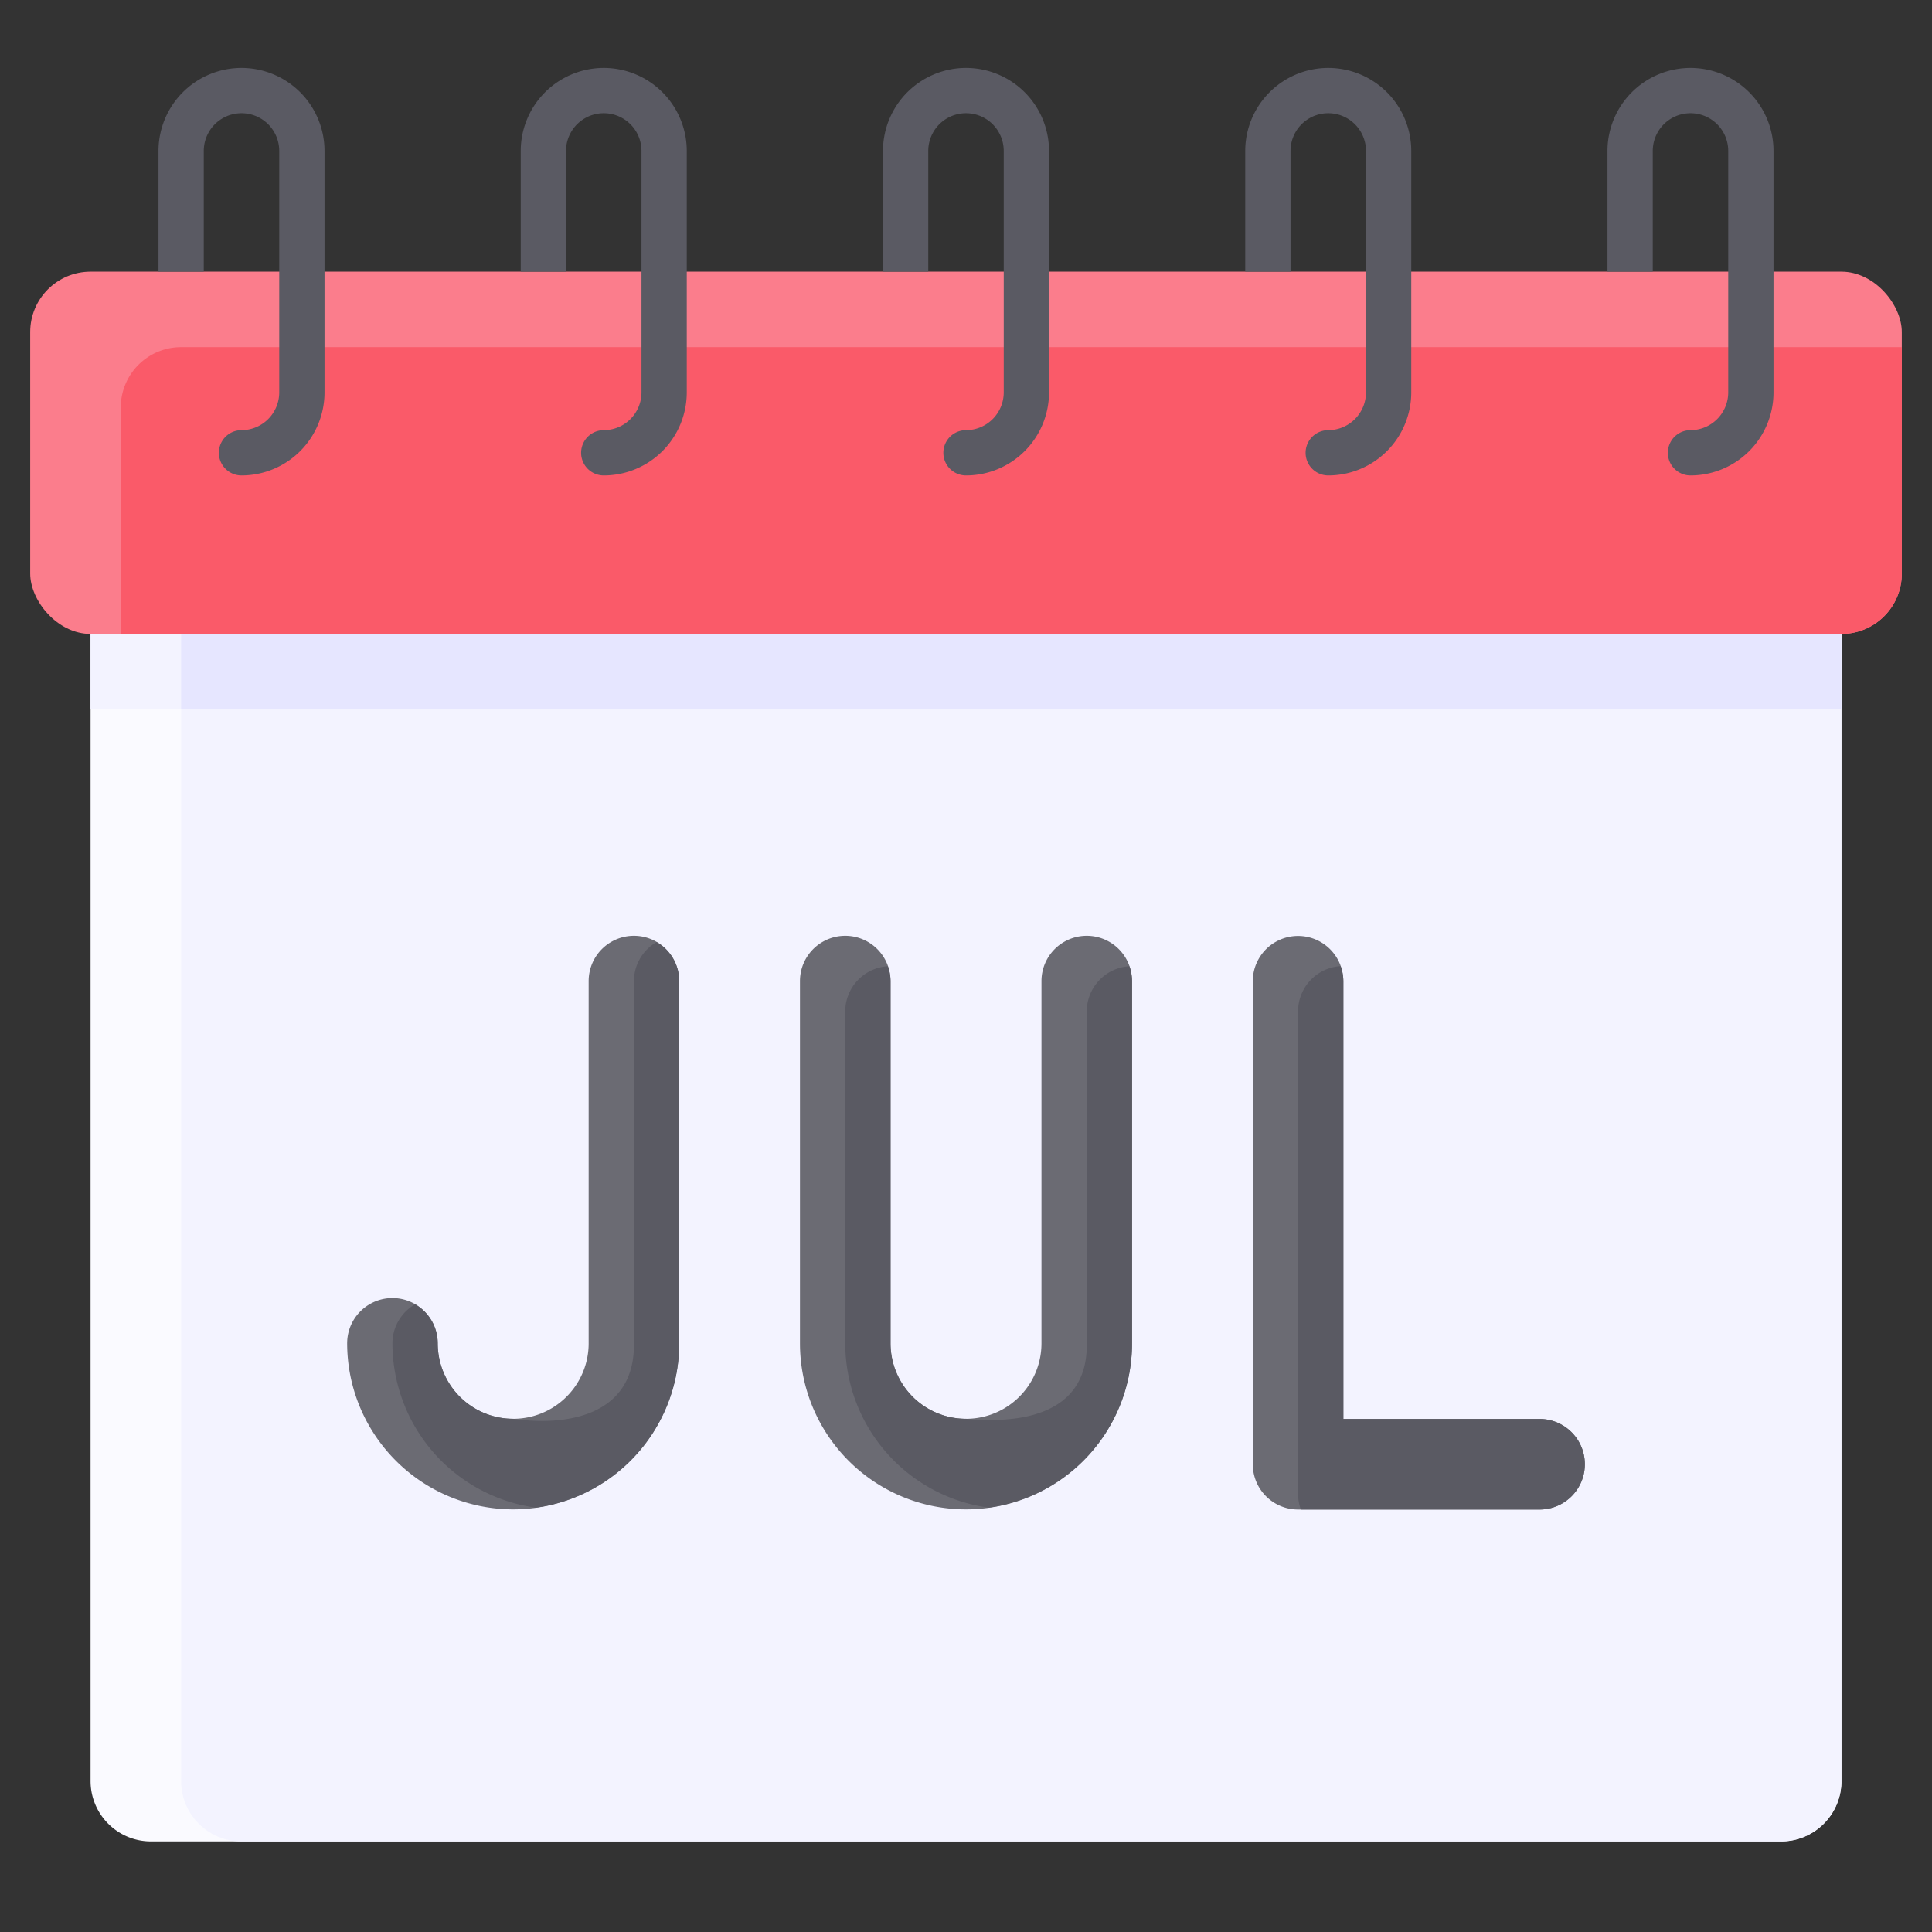 <svg id="Flat" height="512" viewBox="0 0 64 64" width="512" xmlns="http://www.w3.org/2000/svg"><rect x="0" y="0" width="64" height="64" fill="#333333" stroke="none"/><path d="m3 21h58a0 0 0 0 1 0 0v38a2 2 0 0 1 -2 2h-54a2 2 0 0 1 -2-2v-38a0 0 0 0 1 0 0z" fill="#fafaff"/><path d="m6 21h55a0 0 0 0 1 0 0v38a2 2 0 0 1 -2 2h-51a2 2 0 0 1 -2-2v-38a0 0 0 0 1 0 0z" fill="#f3f3ff"/><path d="m3 21h58v2.5h-58z" fill="#f3f3ff"/><path d="m6 21h55v2.5h-55z" fill="#e6e6ff"/><rect fill="#fb7d8c" height="12" rx="2" width="62" x="1" y="9"/><path d="m6 11.5a2 2 0 0 0 -2 2v7.5h57a2 2 0 0 0 2-2v-7.5z" fill="#fa5a69"/><g fill="#5a5a63"><path d="m32 2.25a2.752 2.752 0 0 0 -2.75 2.75v4h1.5v-4a1.25 1.25 0 0 1 2.5 0v8a1.252 1.252 0 0 1 -1.25 1.25.75.75 0 0 0 0 1.5 2.752 2.752 0 0 0 2.75-2.75v-8a2.752 2.752 0 0 0 -2.75-2.75z"/><path d="m56 2.25a2.752 2.752 0 0 0 -2.75 2.75v4h1.5v-4a1.25 1.25 0 0 1 2.5 0v8a1.252 1.252 0 0 1 -1.25 1.25.75.75 0 0 0 0 1.5 2.752 2.752 0 0 0 2.75-2.75v-8a2.752 2.752 0 0 0 -2.75-2.75z"/><path d="m44 2.25a2.752 2.752 0 0 0 -2.75 2.75v4h1.5v-4a1.25 1.25 0 0 1 2.5 0v8a1.252 1.252 0 0 1 -1.25 1.25.75.75 0 0 0 0 1.5 2.752 2.752 0 0 0 2.75-2.75v-8a2.752 2.752 0 0 0 -2.75-2.75z"/><path d="m8 2.25a2.752 2.752 0 0 0 -2.75 2.75v4h1.5v-4a1.25 1.25 0 0 1 2.5 0v8a1.252 1.252 0 0 1 -1.25 1.25.75.75 0 0 0 0 1.5 2.752 2.752 0 0 0 2.75-2.75v-8a2.752 2.752 0 0 0 -2.75-2.75z"/><path d="m20 2.25a2.752 2.752 0 0 0 -2.75 2.75v4h1.5v-4a1.25 1.25 0 0 1 2.5 0v8a1.252 1.252 0 0 1 -1.25 1.25.75.75 0 0 0 0 1.5 2.752 2.752 0 0 0 2.75-2.75v-8a2.752 2.752 0 0 0 -2.75-2.75z"/></g><path d="m51 50.005h-8a1.5 1.5 0 0 1 -1.5-1.5v-16a1.5 1.5 0 1 1 3 0v14.5h6.5a1.5 1.5 0 0 1 0 3z" fill="#6b6b73"/><path d="m51 47.005h-6.5v-14.5a1.484 1.484 0 0 0 -.091-.5 1.5 1.5 0 0 0 -1.409 1.495v16a1.488 1.488 0 0 0 .093.505h7.907a1.5 1.5 0 0 0 0-3z" fill="#5a5a63"/><path d="m17 50a5.506 5.506 0 0 1 -5.5-5.5 1.5 1.5 0 0 1 3 0 2.5 2.5 0 0 0 5 0v-12a1.5 1.5 0 0 1 3 0v12a5.506 5.506 0 0 1 -5.5 5.5z" fill="#6b6b73"/><path d="m14.5 44.5a1.493 1.493 0 0 0 -.75-1.292 1.493 1.493 0 0 0 -.75 1.292 5.5 5.5 0 0 0 4.75 5.443 5.5 5.5 0 0 0 4.75-5.443v-12a1.493 1.493 0 0 0 -.75-1.292 1.493 1.493 0 0 0 -.75 1.292v12c.033 2.423-2.275 2.753-4 2.5a2.5 2.5 0 0 1 -2.5-2.5z" fill="#5a5a63"/><path d="m29.5 32.5a1.5 1.5 0 0 0 -3 0v12a5.5 5.5 0 0 0 11 0v-12a1.5 1.5 0 0 0 -3 0v12a2.5 2.5 0 0 1 -5 0z" fill="#6b6b73"/><path d="m29.5 44.5v-12a1.483 1.483 0 0 0 -.089-.491 1.5 1.5 0 0 0 -1.411 1.491v11a5.5 5.5 0 0 0 4.75 5.443 5.5 5.5 0 0 0 4.75-5.443v-12a1.483 1.483 0 0 0 -.089-.491 1.5 1.5 0 0 0 -1.411 1.491v11c.033 1.9-1.418 2.736-4 2.5a2.5 2.5 0 0 1 -2.5-2.5z" fill="#5a5a63"/></svg>